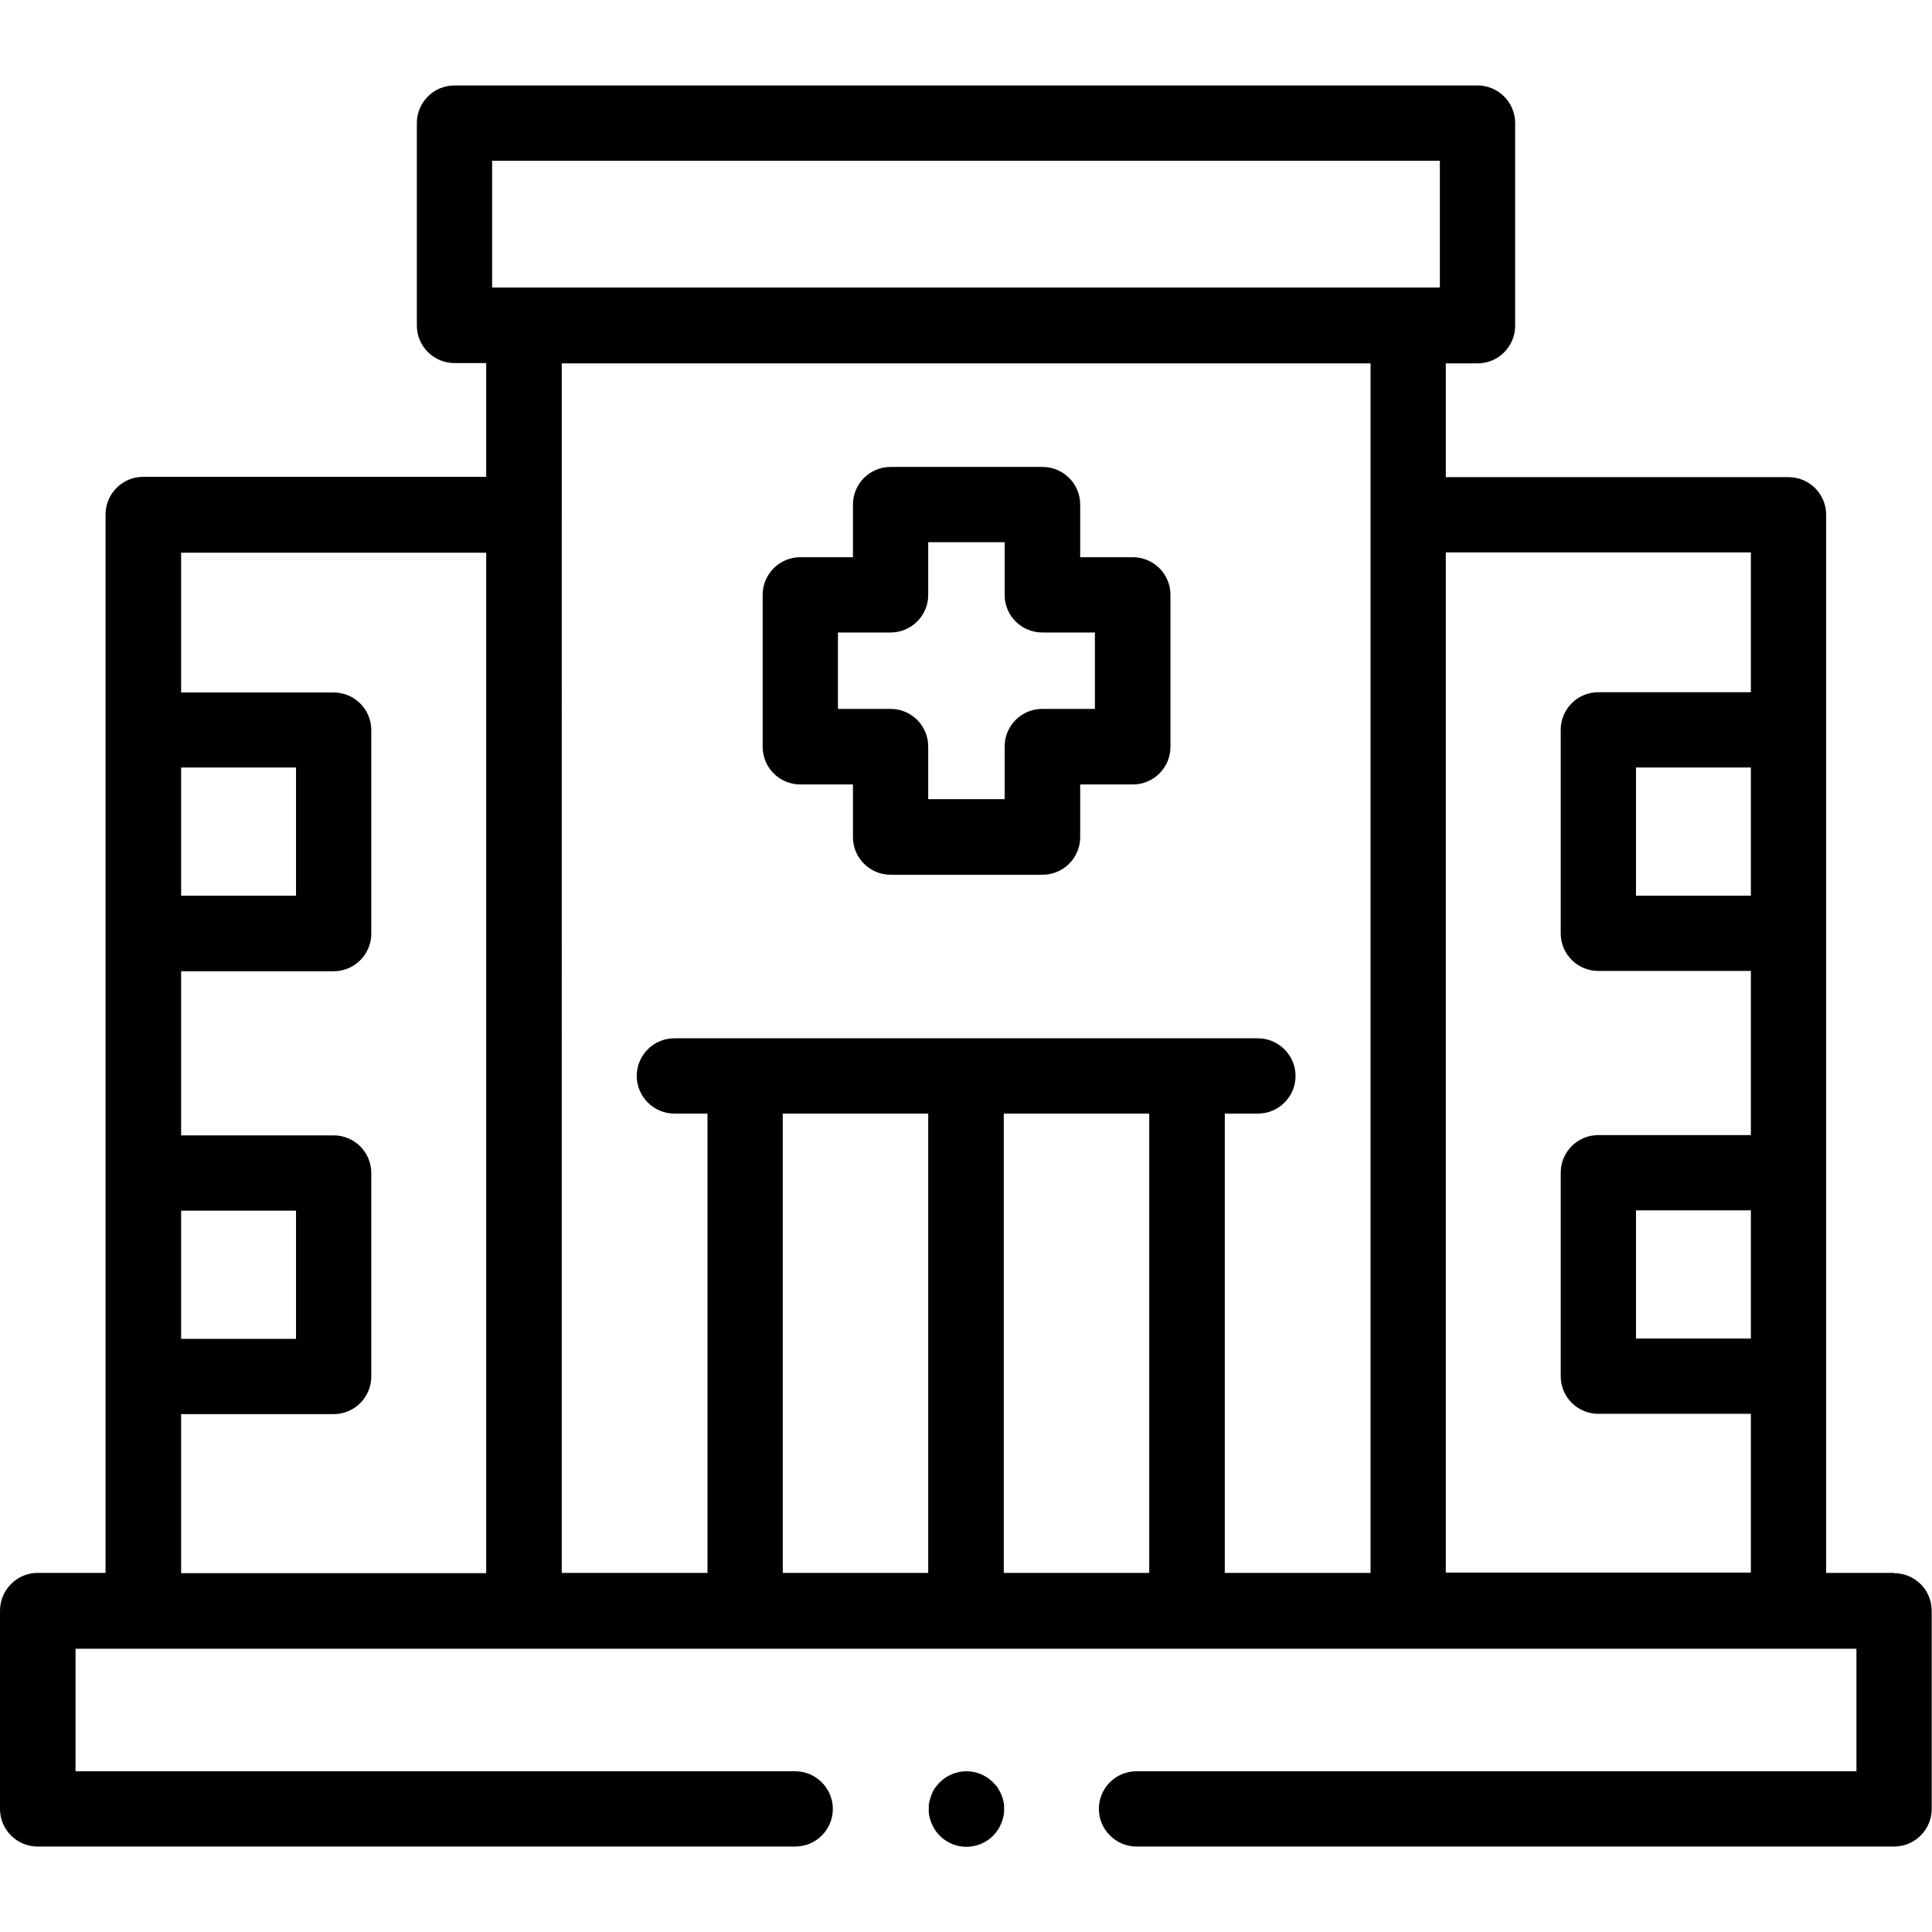 <?xml version="1.0" encoding="UTF-8"?>
<svg id="svg1176" xmlns="http://www.w3.org/2000/svg" xmlns:svg="http://www.w3.org/2000/svg" version="1.1" viewBox="0 0 682.7 682.7">
  <!-- Generator: Adobe Illustrator 29.2.1, SVG Export Plug-In . SVG Version: 2.1.0 Build 116)  -->
  <path d="M669.3,555.8h-24V181.9c0-7.4-6-13.3-13.3-13.3h-121.1v-40.2h11.2c7.4,0,13.3-6,13.3-13.3V43.5c0-7.4-6-13.3-13.3-13.3H160.6c-7.4,0-13.3,6-13.3,13.3v71.5c0,7.4,6,13.3,13.3,13.3h11.2v40.2H50.6c-7.4,0-13.3,6-13.3,13.3v374H13.3C6,555.8,0,561.8,0,569.2v70c0,7.4,6,13.3,13.3,13.3h267.7c7.4,0,13.3-6,13.3-13.3s-6-13.3-13.3-13.3H26.7v-43.3h629.3v43.3h-254.4c-7.4,0-13.3,6-13.3,13.3s6,13.3,13.3,13.3h267.7c7.4,0,13.3-6,13.3-13.3v-70c0-7.4-6-13.3-13.3-13.3ZM618.7,473h-40.6v-45.3h40.6v45.3ZM618.7,316.5h-40.6v-45.3h40.6v45.3ZM173.9,56.8h334.9v44.8H173.9v-44.8ZM484.3,128.3v427.5h-51.5v-162.3h11.7c7.4,0,13.3-6,13.3-13.3s-6-13.3-13.3-13.3h-25s0,0,0,0h-78.1s0,0,0,0h-103.1c-7.4,0-13.3,6-13.3,13.3s6,13.3,13.3,13.3h11.7v162.3h-51.5V181.9s0,0,0,0v-53.5h285.8ZM354.7,393.5h51.4v162.3h-51.4v-162.3ZM64,271.2h40.6v45.3h-40.6v-45.3ZM64,427.8h40.6v45.3h-40.6v-45.3ZM64,499.7h53.9c7.4,0,13.3-6,13.3-13.3v-71.9c0-7.4-6-13.3-13.3-13.3h-53.9v-58h53.9c7.4,0,13.3-6,13.3-13.3v-71.9c0-7.4-6-13.3-13.3-13.3h-53.9v-49.4h107.8v360.6H64v-56.1ZM276.6,393.5h51.4v162.3h-51.4v-162.3ZM510.9,555.8V195.2h107.8v49.4h-53.9c-7.4,0-13.3,6-13.3,13.3v71.9c0,7.4,6,13.3,13.3,13.3h53.9v58h-53.9c-7.4,0-13.3,6-13.3,13.3v71.9c0,7.4,6,13.3,13.3,13.3h53.9v56.1h-107.8Z"/>
  <path d="M354.6,636.6c-.2-.8-.4-1.7-.8-2.5-.3-.8-.8-1.6-1.2-2.3-.2-.4-.5-.7-.8-1-.3-.3-.6-.7-.9-1-2.5-2.5-5.9-3.9-9.4-3.9s-6.9,1.4-9.4,3.9c-.3.3-.6.6-.9,1-.3.3-.5.7-.8,1-.5.7-.9,1.5-1.2,2.3-.3.8-.6,1.7-.8,2.5,0,.4-.2.9-.2,1.3,0,.4,0,.9,0,1.3s0,.9,0,1.3c0,.4.1.9.2,1.3.2.9.4,1.7.8,2.5.3.8.7,1.6,1.2,2.3.2.4.5.7.8,1.1.3.3.6.7.9,1,2.5,2.5,5.9,3.9,9.4,3.9s6.9-1.4,9.4-3.9c.3-.3.6-.6.9-1,.3-.3.5-.7.8-1.1.5-.7.9-1.5,1.2-2.3.3-.8.6-1.6.8-2.5,0-.4.2-.9.2-1.3,0-.4,0-.9,0-1.3s0-.9,0-1.3c0-.4-.1-.9-.2-1.3Z"/>
  <path d="M282.8,277.2h18.6v18.6c0,7.4,6,13.3,13.3,13.3h53.7c7.4,0,13.3-6,13.3-13.3v-18.6h18.6c7.4,0,13.3-6,13.3-13.3v-53.7c0-7.4-6-13.3-13.3-13.3h-18.6v-18.6c0-7.4-6-13.3-13.3-13.3h-53.7c-7.4,0-13.3,6-13.3,13.3v18.6h-18.6c-7.4,0-13.3,6-13.3,13.3v53.7c0,7.4,6,13.3,13.3,13.3ZM296.1,223.5h18.6c7.4,0,13.3-6,13.3-13.3v-18.6h27v18.6c0,7.4,6,13.3,13.3,13.3h18.6v27h-18.6c-7.4,0-13.3,6-13.3,13.3v18.6h-27v-18.6c0-7.4-6-13.3-13.3-13.3h-18.6v-27Z"/>
</svg>